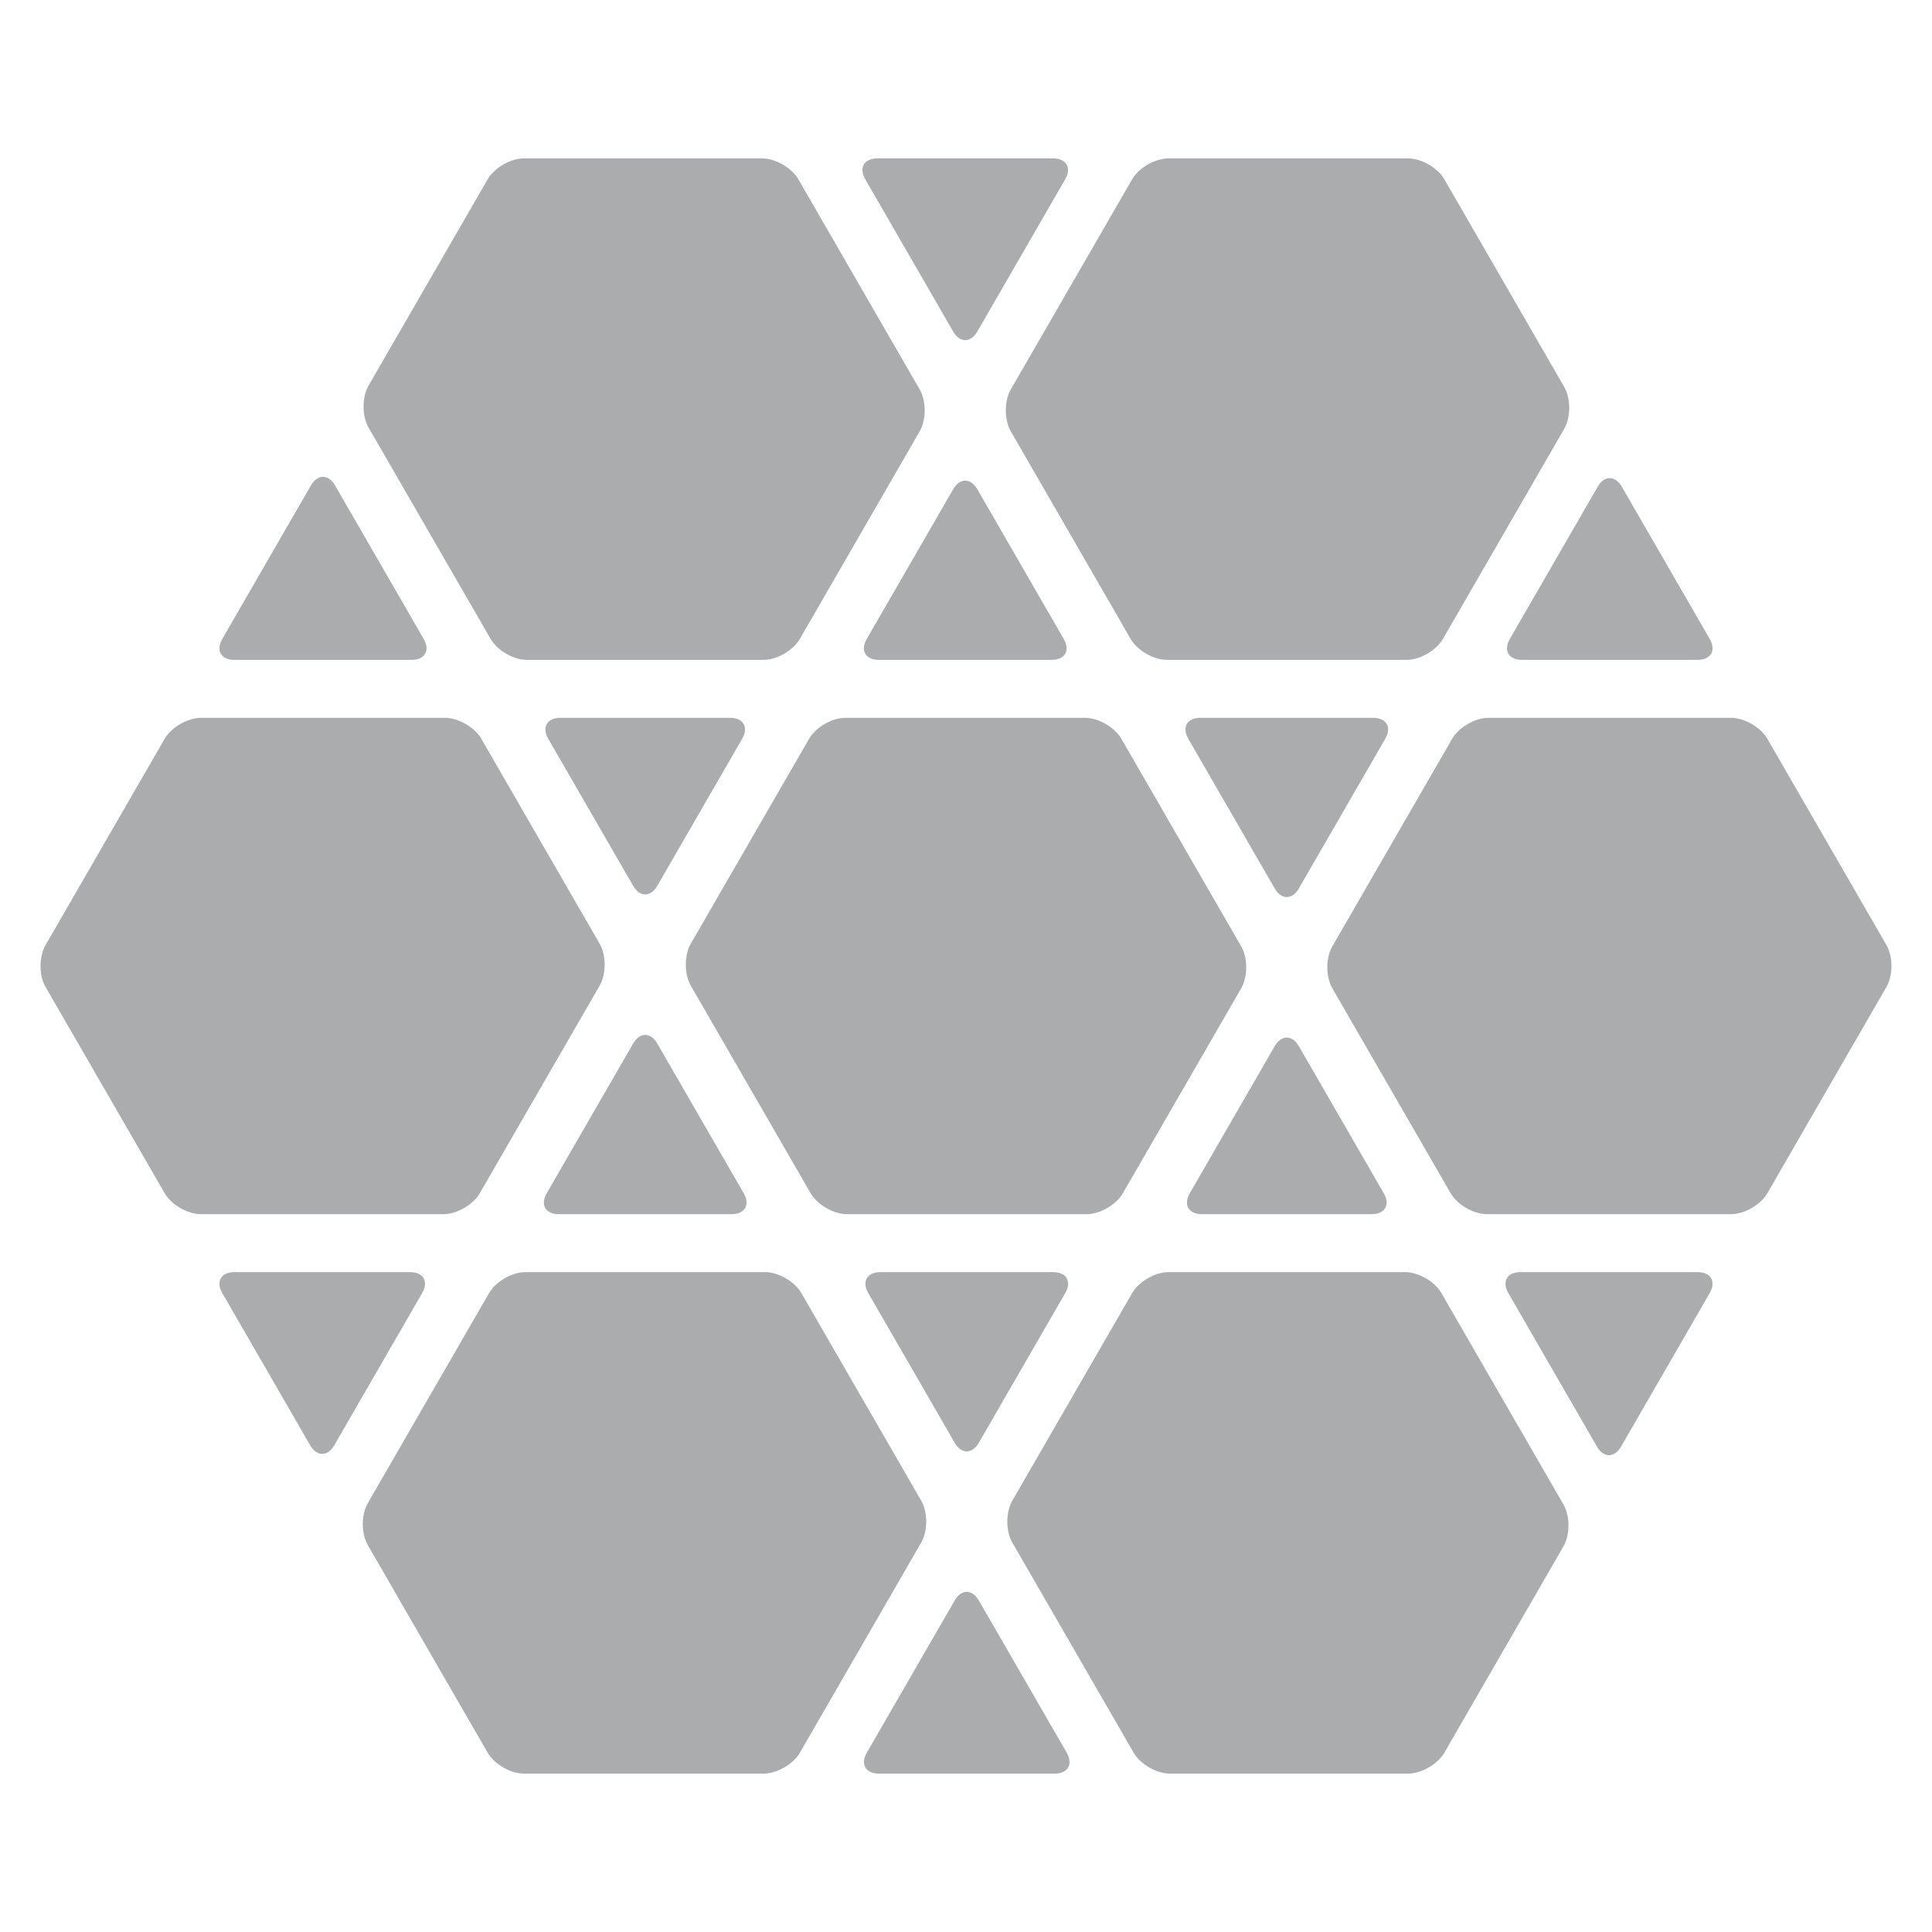 <?xml version="1.0" encoding="utf-8"?>
<!-- Generator: Adobe Illustrator 13.0.0, SVG Export Plug-In . SVG Version: 6.00 Build 14948)  -->
<!DOCTYPE svg PUBLIC "-//W3C//DTD SVG 1.1//EN" "http://www.w3.org/Graphics/SVG/1.1/DTD/svg11.dtd">
<svg version="1.1" id="Layer_3" xmlns="http://www.w3.org/2000/svg" xmlns:xlink="http://www.w3.org/1999/xlink" x="0px" y="0px"
	 width="400px" height="400px" viewBox="0 0 400 400" enable-background="new 0 0 400 400" xml:space="preserve">
	<path fill="#ABACAD" d="M268.914,183.941c-1.375,2.381-3.625,2.381-5,0l-17.894-30.99c-1.375-2.381-0.25-4.33,2.5-4.33h35.786		c2.75,0,3.875,1.949,2.5,4.33L268.914,183.941z"/>
		<path fill="#ABACAD" d="M220.235,132.291c1.375,2.381,0.25,4.33-2.5,4.33h-35.786c-2.75,0-3.875-1.949-2.5-4.33l17.894-30.994		c1.375-2.381,3.625-2.381,5,0L220.235,132.291z"/>
		<path fill="#ABACAD" d="M202.657,298.705c-1.375,2.382-3.625,2.382-5,0l-17.894-30.995c-1.375-2.382-0.25-4.33,2.5-4.33h35.789		c2.75,0,3.875,1.948,2.5,4.33L202.657,298.705z"/>
		<path fill="#ABACAD" d="M202.343,68.639c-1.375,2.381-3.625,2.381-5,0l-18.195-31.515c-1.375-2.381-0.25-4.33,2.5-4.33h36.388		c2.75,0,3.875,1.949,2.5,4.33L202.343,68.639z"/>
		<path fill="#ABACAD" d="M298.737,132.29c-1.375,2.381-4.75,4.33-7.5,4.33h-49.645c-2.75,0-6.125-1.949-7.5-4.33l-24.82-42.993		c-1.375-2.381-1.375-6.279,0-8.66l25.12-43.51c1.375-2.381,4.75-4.33,7.5-4.33h49.645c2.75,0,6.125,1.949,7.5,4.33l24.82,42.991		c1.375,2.381,1.375,6.279,0,8.66L298.737,132.29z"/>
		<path fill="#ABACAD" d="M87.724,132.291c1.375,2.381,0.25,4.33-2.5,4.33H48.521c-2.75,0-3.875-1.949-2.5-4.33l18.351-31.785		c1.375-2.381,3.625-2.381,5,0L87.724,132.291z"/>
		<path fill="#ABACAD" d="M69.213,299.222c-1.375,2.382-3.625,2.382-5,0L46.02,267.71c-1.375-2.382-0.25-4.33,2.5-4.33h36.387		c2.75,0,3.875,1.948,2.5,4.33L69.213,299.222z"/>
		<path fill="#ABACAD" d="M353.979,132.289c1.375,2.381,0.25,4.33-2.5,4.33h-36.387c-2.75,0-3.875-1.949-2.5-4.33l18.193-31.512		c1.375-2.381,3.625-2.381,5,0L353.979,132.289z"/>
		<path fill="#ABACAD" d="M286.492,247.05c1.375,2.382,0.25,4.33-2.5,4.33h-35.156c-2.75,0-3.875-1.948-2.5-4.33l17.577-30.446		c1.375-2.382,3.625-2.382,5,0L286.492,247.05z"/>
		<path fill="#ABACAD" d="M165.593,132.291c-1.375,2.381-4.75,4.33-7.5,4.33H109.08c-2.75,0-6.125-1.949-7.5-4.33L76.3,88.505		c-1.375-2.381-1.375-6.279,0-8.66l24.664-42.72c1.375-2.381,4.75-4.33,7.5-4.33h49.328c2.75,0,6.125,1.949,7.5,4.33l25.123,43.512		c1.375,2.381,1.375,6.279,0,8.66L165.593,132.291z"/>
		<path fill="#ABACAD" d="M136.086,183.396c-1.375,2.381-3.625,2.381-5,0l-17.581-30.447c-1.375-2.381-0.25-4.33,2.5-4.33h35.159		c2.75,0,3.875,1.949,2.5,4.33L136.086,183.396z"/>
		<path fill="#ABACAD" d="M335.628,299.495c-1.375,2.382-3.625,2.382-5,0l-18.351-31.786c-1.375-2.382-0.25-4.33,2.5-4.33h36.702		c2.75,0,3.875,1.948,2.5,4.33L335.628,299.495z"/>
		<path fill="#ABACAD" d="M299.036,362.875c-1.375,2.382-4.75,4.33-7.5,4.33h-49.329c-2.75,0-6.125-1.948-7.5-4.33l-25.121-43.511		c-1.375-2.382-1.375-6.278,0-8.66l24.819-42.994c1.375-2.382,4.75-4.33,7.5-4.33h49.017c2.75,0,6.125,1.948,7.5,4.33l25.278,43.785		c1.375,2.382,1.375,6.278,0,8.66L299.036,362.875z"/>
		<path fill="#ABACAD" d="M99.333,247.049c-1.375,2.382-4.75,4.33-7.5,4.33h-50.24c-2.75,0-6.125-1.948-7.5-4.33L9.428,204.33		c-1.375-2.382-1.375-6.279,0-8.66l24.665-42.718c1.375-2.381,4.75-4.33,7.5-4.33h50.556c2.75,0,6.125,1.949,7.5,4.33l24.507,42.444		c1.375,2.381,1.375,6.279,0,8.661L99.333,247.049z"/>
		<path fill="#ABACAD" d="M365.909,247.05c-1.375,2.382-4.75,4.33-7.5,4.33h-50.561c-2.75,0-6.125-1.948-7.5-4.33l-24.508-42.446		c-1.375-2.382-1.375-6.279,0-8.661l24.822-42.992c1.375-2.381,4.75-4.33,7.5-4.33h50.246c2.75,0,6.125,1.949,7.5,4.33		l24.663,42.719c1.375,2.381,1.375,6.279,0,8.661L365.909,247.05z"/>
		<path fill="#ABACAD" d="M232.479,247.05c-1.375,2.382-4.75,4.33-7.5,4.33h-49.645c-2.75,0-6.125-1.948-7.5-4.33l-24.82-42.993		c-1.375-2.382-1.375-6.279,0-8.66l24.504-42.446c1.375-2.381,4.75-4.33,7.5-4.33h49.647c2.75,0,6.125,1.949,7.5,4.33l24.82,42.993		c1.375,2.381,1.375,6.278,0,8.66L232.479,247.05z"/>
		<path fill="#ABACAD" d="M153.978,247.049c1.375,2.382,0.25,4.33-2.5,4.33h-35.786c-2.75,0-3.875-1.948-2.5-4.33l17.893-30.992		c1.375-2.382,3.625-2.382,5,0L153.978,247.049z"/>
		<path fill="#ABACAD" d="M220.852,362.875c1.375,2.382,0.25,4.33-2.5,4.33h-36.389c-2.75,0-3.875-1.948-2.5-4.33l18.194-31.511		c1.375-2.382,3.625-2.382,5,0L220.852,362.875z"/>
		<path fill="#ABACAD" d="M165.608,362.875c-1.375,2.382-4.75,4.33-7.5,4.33h-49.646c-2.75,0-6.125-1.948-7.5-4.33l-24.82-42.993		c-1.375-2.382-1.375-6.278,0-8.66l25.121-43.512c1.375-2.382,4.75-4.33,7.5-4.33h49.646c2.75,0,6.125,1.948,7.5,4.33l24.82,42.994		c1.375,2.382,1.375,6.278,0,8.66L165.608,362.875z"/>
	</svg>
